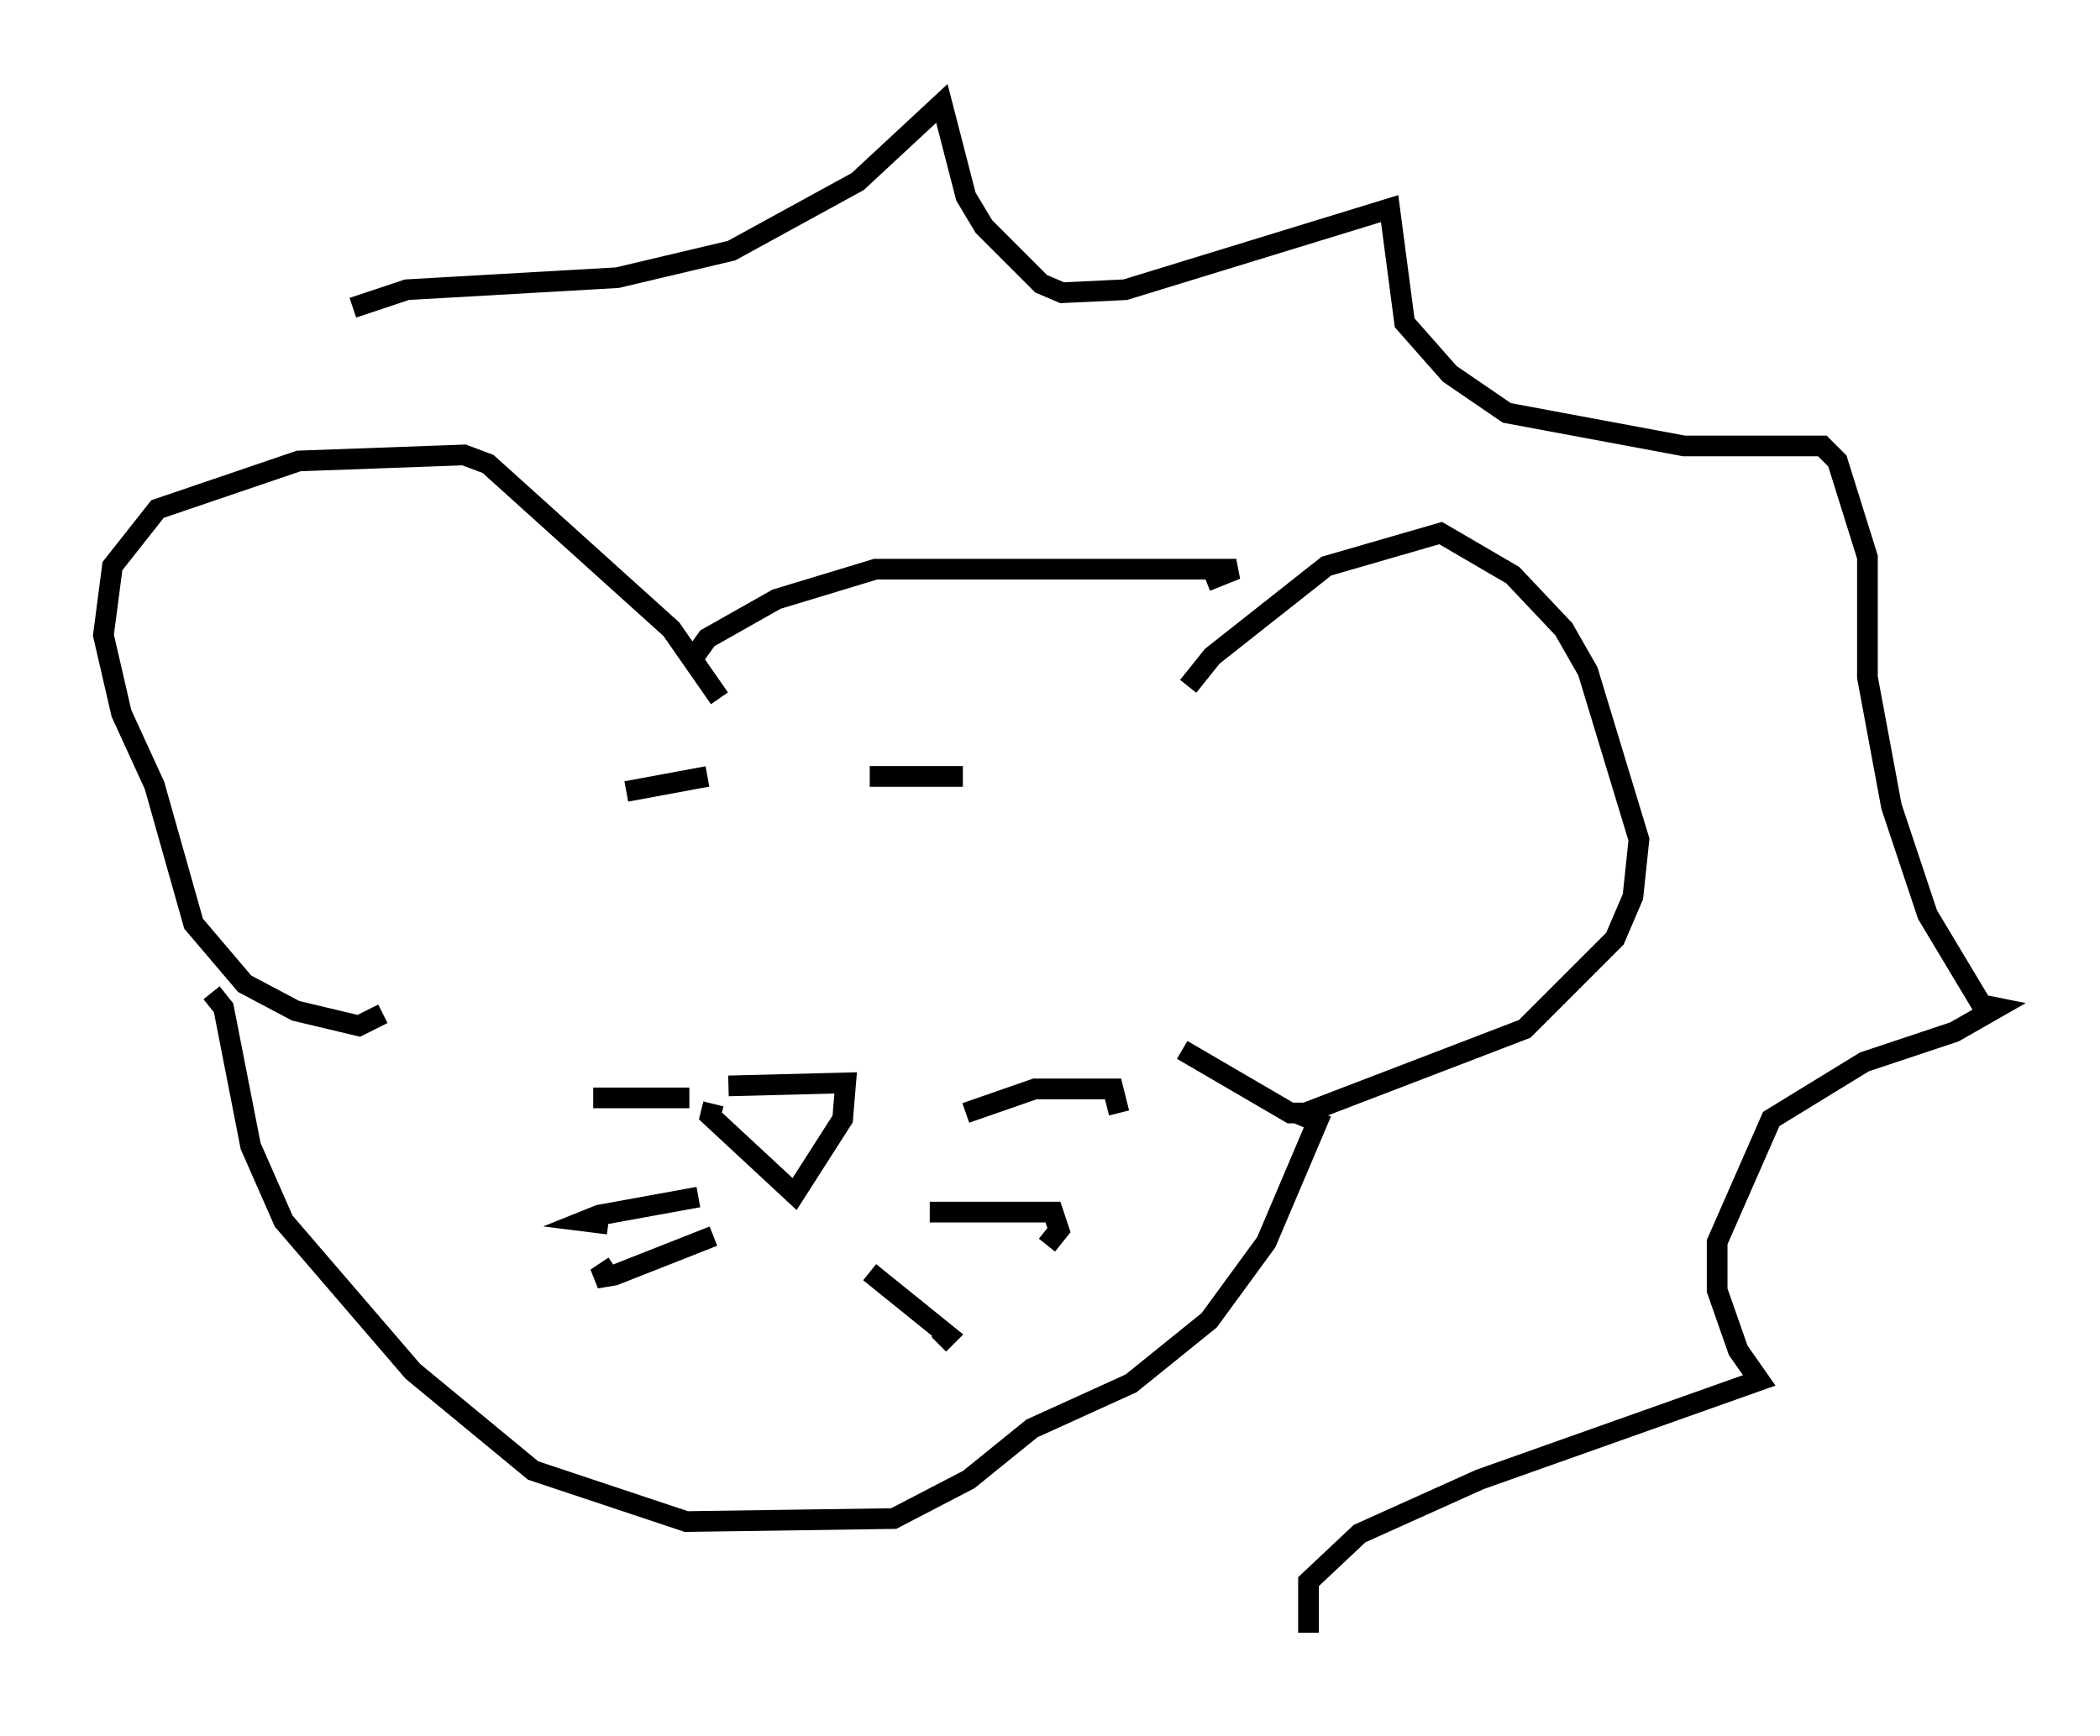 <?xml version="1.0" encoding="utf-8" ?>
<svg baseProfile="full" height="83.933" version="1.1" width="101.508" xmlns="http://www.w3.org/2000/svg" xmlns:ev="http://www.w3.org/2001/xml-events" xmlns:xlink="http://www.w3.org/1999/xlink"><defs /><rect fill="white" height="83.933" width="101.508" x="0" y="0" /><path d="M35.212, 35.648 m-0.436, -1.888 l-2.324, -3.341 -8.86, -7.989 l-1.162, -0.436 -7.989, 0.291 l-6.827, 2.324 -2.179, 2.76 l-0.436, 3.341 0.872, 3.777 l1.598, 3.486 1.888, 6.682 l2.469, 2.905 2.469, 1.307 l3.05, 0.726 1.162, -0.581 m38.927, -15.832 l1.162, -1.453 5.52, -4.358 l5.52, -1.598 3.486, 2.034 l2.469, 2.615 1.162, 2.034 l2.469, 8.134 -0.291, 2.76 l-0.872, 2.034 -4.358, 4.358 l-10.603, 4.067 -0.726, 0.0 l-5.229, -3.05 m-23.676, -18.883 l0.726, -1.017 3.341, -1.888 l4.793, -1.453 17.43, 0.0 l-1.453, 0.581 m-48.078, 19.899 l0.581, 0.726 1.307, 6.682 l1.598, 3.631 6.246, 7.263 l5.81, 4.793 7.408, 2.469 l10.022, -0.145 3.631, -1.888 l3.05, -2.469 4.793, -2.179 l3.777, -3.05 2.76, -3.777 l2.469, -5.81 -1.017, -0.436 m-15.978, 0.0 l3.341, -1.162 3.777, 0.0 l0.291, 1.162 m-9.151, 4.793 l5.955, 0.0 0.291, 0.872 l-0.581, 0.726 m-8.57, 1.307 l3.777, 3.05 -0.436, 0.436 m-12.056, -11.911 l-4.648, 0.0 m5.084, 4.793 l-4.793, 0.872 -0.726, 0.291 l1.162, 0.145 m5.084, 0.581 l-4.793, 1.888 -0.872, 0.145 l0.872, -0.581 m5.52, -8.715 l5.665, -0.145 -0.145, 1.743 l-2.324, 3.631 -4.067, -3.777 l0.145, -0.581 m-4.212, -15.106 l3.922, -0.726 m7.844, 0.0 l4.503, 0.0 m-29.486, -22.659 l2.615, -0.872 10.168, -0.581 l5.52, -1.307 6.101, -3.341 l4.067, -3.777 1.162, 4.503 l0.872, 1.453 2.76, 2.76 l1.017, 0.436 3.05, -0.145 l12.782, -3.922 0.726, 5.52 l2.179, 2.469 2.76, 1.888 l8.57, 1.598 6.682, 0.0 l0.726, 0.726 1.453, 4.648 l0.0, 5.81 1.162, 6.246 l1.743, 5.229 2.615, 4.358 l0.726, 0.145 -2.034, 1.162 l-4.358, 1.453 -4.503, 2.76 l-2.615, 5.955 0.0, 2.324 l1.017, 2.905 1.017, 1.453 l-13.508, 4.793 -5.81, 2.615 l-2.469, 2.324 0.0, 2.469 " fill="none" stroke="black" stroke-width="1" /></svg>